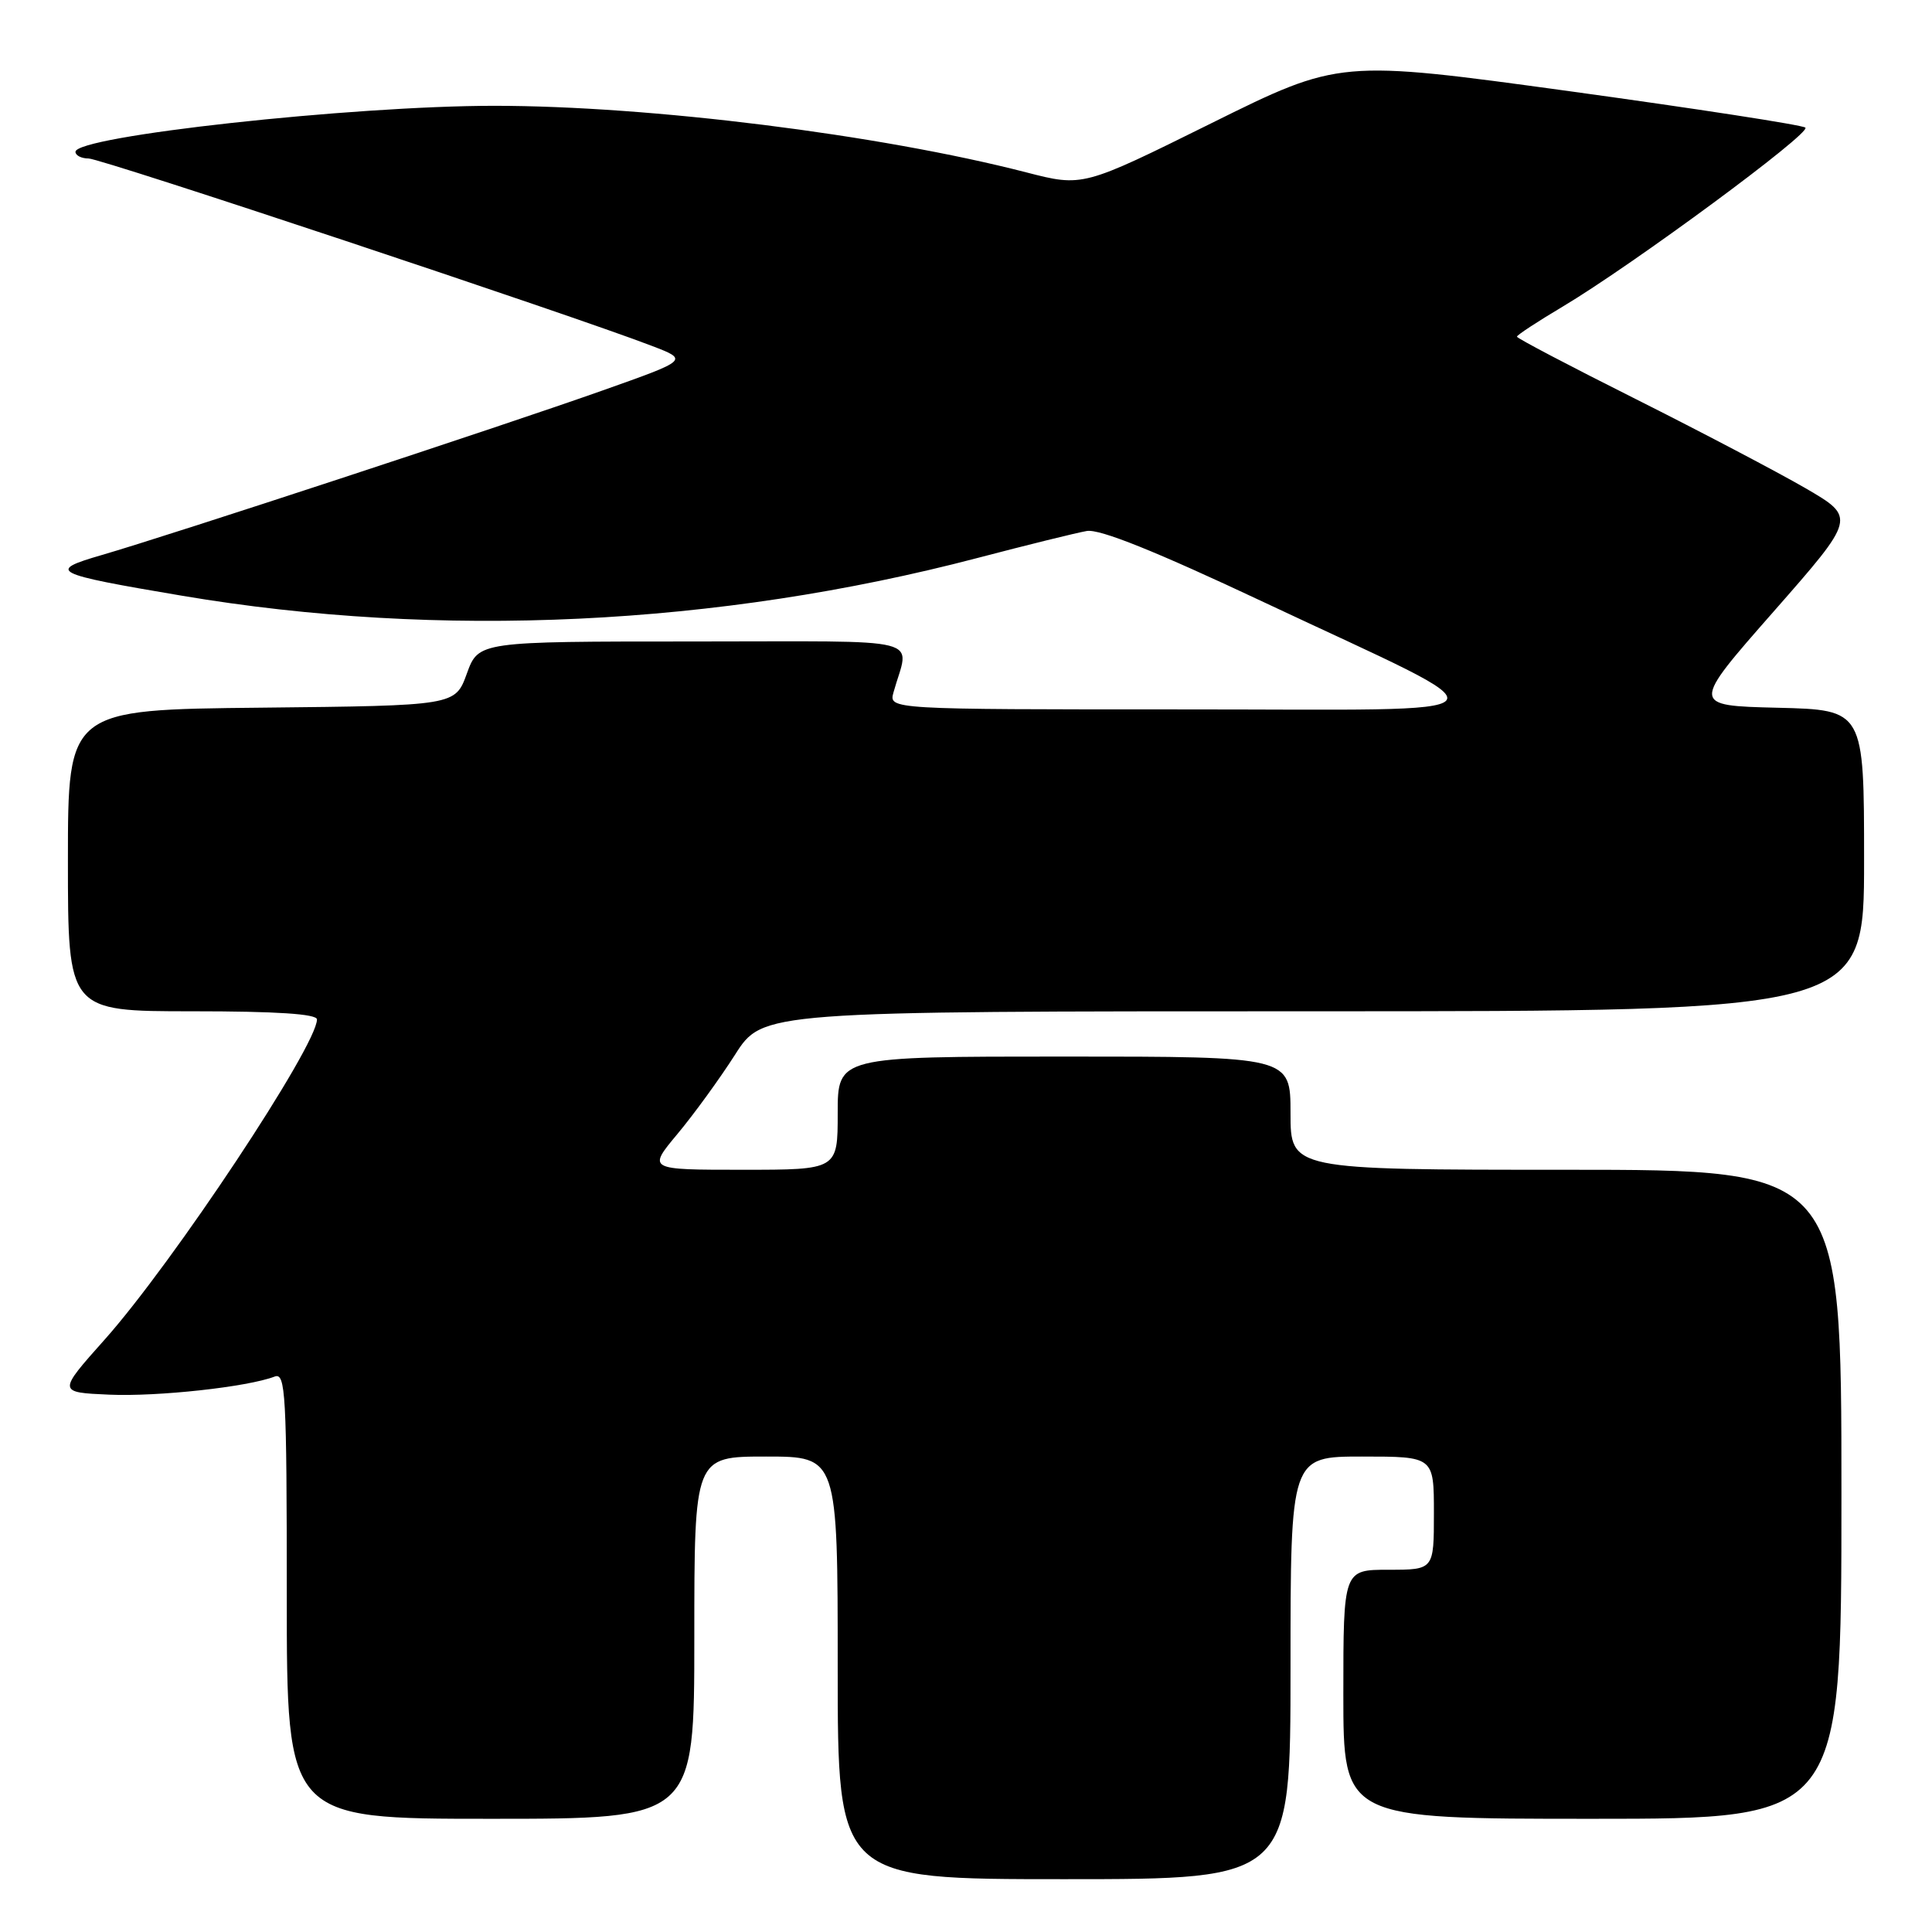 <?xml version="1.0" encoding="UTF-8" standalone="no"?>
<!DOCTYPE svg PUBLIC "-//W3C//DTD SVG 1.1//EN" "http://www.w3.org/Graphics/SVG/1.1/DTD/svg11.dtd" >
<svg xmlns="http://www.w3.org/2000/svg" xmlns:xlink="http://www.w3.org/1999/xlink" version="1.1" viewBox="0 0 256 256">
 <g >
 <path fill="currentColor"
d=" M 171.00 221.00 C 171.00 193.00 171.00 193.00 180.50 193.00 C 190.00 193.00 190.00 193.00 190.00 200.50 C 190.00 208.00 190.00 208.00 184.00 208.00 C 178.00 208.00 178.00 208.00 178.00 224.50 C 178.00 241.00 178.00 241.00 211.00 241.00 C 244.00 241.00 244.00 241.00 244.00 198.00 C 244.00 155.00 244.00 155.00 207.50 155.00 C 171.00 155.00 171.00 155.00 171.00 147.50 C 171.00 140.00 171.00 140.00 141.00 140.00 C 111.00 140.00 111.00 140.00 111.00 147.50 C 111.00 155.00 111.00 155.00 98.41 155.00 C 85.81 155.00 85.81 155.00 89.77 150.25 C 91.95 147.64 95.38 142.91 97.40 139.75 C 101.06 134.00 101.06 134.00 174.03 134.00 C 247.00 134.00 247.00 134.00 247.00 114.03 C 247.00 94.06 247.00 94.06 235.53 93.78 C 224.06 93.50 224.06 93.50 235.00 81.05 C 245.94 68.59 245.94 68.59 239.22 64.68 C 235.52 62.54 225.41 57.23 216.75 52.88 C 208.09 48.54 201.00 44.82 201.00 44.61 C 201.00 44.40 203.73 42.61 207.06 40.63 C 216.32 35.11 240.03 17.62 239.22 16.91 C 238.82 16.56 224.78 14.40 208.00 12.09 C 177.50 7.91 177.50 7.91 160.49 16.34 C 143.48 24.77 143.48 24.77 135.99 22.84 C 116.56 17.83 86.11 14.02 65.50 14.02 C 46.65 14.02 10.00 18.04 10.00 20.12 C 10.00 20.60 10.79 21.00 11.74 21.00 C 13.39 21.00 75.93 41.81 86.37 45.83 C 91.25 47.70 91.25 47.70 79.87 51.73 C 66.83 56.36 22.39 70.96 13.50 73.54 C 6.17 75.67 6.84 76.02 24.13 78.94 C 58.25 84.70 95.11 82.95 129.50 73.94 C 136.10 72.21 142.62 70.60 144.00 70.36 C 145.71 70.06 153.12 73.04 167.50 79.81 C 200.93 95.54 202.12 93.99 156.63 94.00 C 117.77 94.00 117.77 94.00 118.39 91.75 C 120.48 84.22 123.56 85.00 91.82 85.00 C 63.41 85.00 63.41 85.00 61.86 89.25 C 60.32 93.50 60.32 93.50 34.66 93.77 C 9.00 94.03 9.00 94.03 9.00 114.02 C 9.00 134.00 9.00 134.00 25.50 134.00 C 36.61 134.00 42.00 134.35 42.00 135.08 C 42.00 138.57 22.91 167.36 13.87 177.50 C 7.63 184.50 7.63 184.50 14.49 184.80 C 20.92 185.08 32.81 183.78 36.40 182.40 C 37.84 181.85 38.00 184.68 38.00 211.39 C 38.00 241.00 38.00 241.00 65.00 241.00 C 92.00 241.00 92.00 241.00 92.00 217.00 C 92.00 193.00 92.00 193.00 101.50 193.00 C 111.00 193.00 111.00 193.00 111.00 221.00 C 111.00 249.00 111.00 249.00 141.00 249.00 C 171.00 249.00 171.00 249.00 171.00 221.00 Z "/>
</g>
</svg>